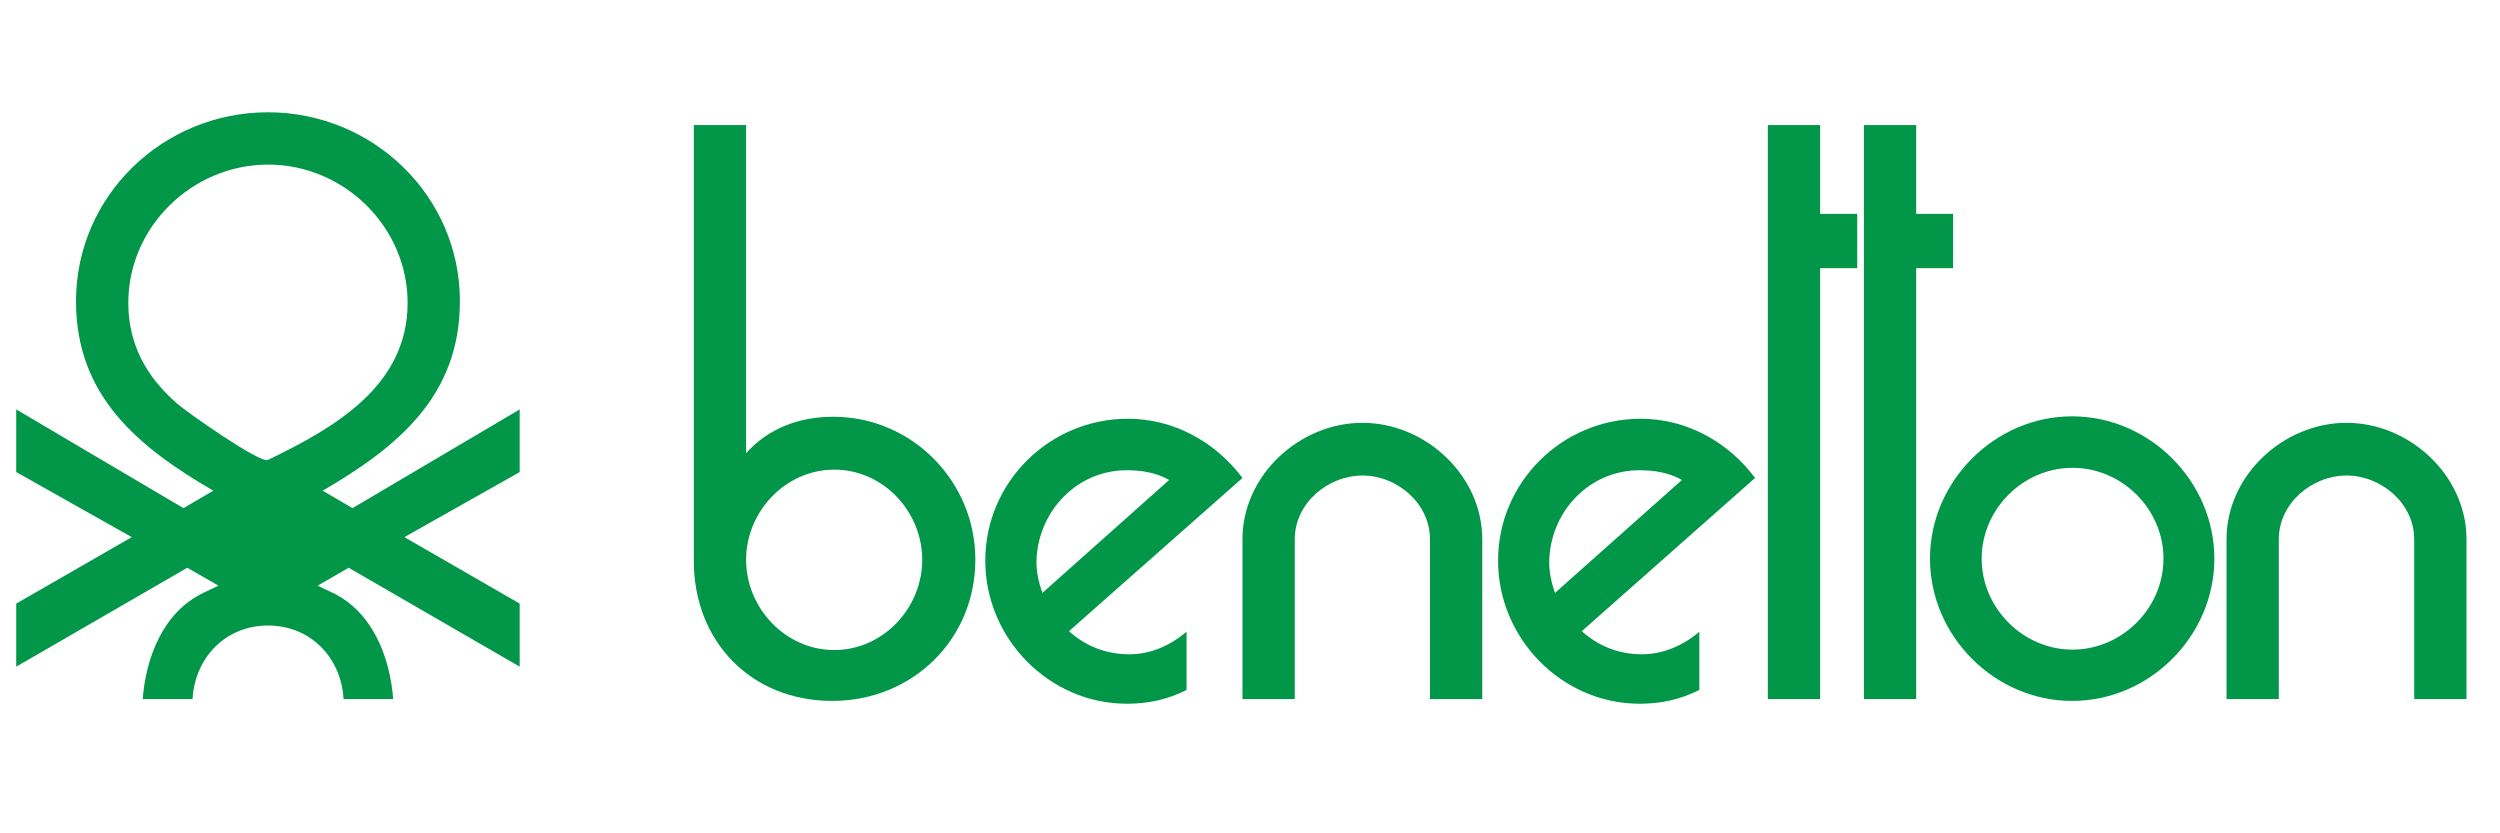 <?xml version="1.0" encoding="utf-8"?>
<!-- Generator: Adobe Illustrator 17.0.0, SVG Export Plug-In . SVG Version: 6.00 Build 0)  -->
<!DOCTYPE svg PUBLIC "-//W3C//DTD SVG 1.1//EN" "http://www.w3.org/Graphics/SVG/1.1/DTD/svg11.dtd">
<svg version="1.1" xmlns="http://www.w3.org/2000/svg" xmlns:xlink="http://www.w3.org/1999/xlink" x="0px" y="0px" width="180px"
	 height="60px" viewBox="0 0 180 60" enable-background="new 0 0 180 60" xml:space="preserve">
<g id="Layer_1" display="none">
	<polygon display="inline" fill-rule="evenodd" clip-rule="evenodd" fill="#E13A3E" points="2.067,15.324 36.39,15.324 36.39,39.2 
		2.067,39.2 2.067,15.324 	"/>
	<path display="inline" fill-rule="evenodd" clip-rule="evenodd" fill="#FFFFFF" d="M16.904,29.81
		c0.031,0.157-0.041,0.273-0.116,0.385c-0.14,0.121-0.273,0.244-0.482,0.191c-0.086-0.047-0.175-0.14-0.14-0.26
		c0.164-0.228,0.414-0.334,0.669-0.386L16.904,29.81L16.904,29.81z"/>
	<path display="inline" fill-rule="evenodd" clip-rule="evenodd" fill="#FFFFFF" d="M24.637,28.496
		c0.28,0.198,0.088,0.558,0.075,0.814c-0.256,0.419-0.947,0.553-0.814,1.176c-0.308,0.443-0.961,0.164-1.391,0.14
		c-0.14-0.048-0.349-0.075-0.359-0.262c0.045-0.314,0.441-0.332,0.574-0.622c0.243-0.372-0.109-1.016,0.314-1.29
		C23.584,28.432,24.107,28.477,24.637,28.496L24.637,28.496z"/>
	<path display="inline" fill-rule="evenodd" clip-rule="evenodd" fill="#FFFFFF" d="M17.144,28.329c0.041,0.278,0.146,0.603,0,0.859
		c-0.052,0.046-0.127,0.018-0.185,0.052c-0.157-0.33-0.321-0.661-0.553-0.958c-0.024-0.11,0.024-0.202,0.116-0.239
		C16.765,28.053,17.027,28.072,17.144,28.329L17.144,28.329z"/>
	<path display="inline" fill-rule="evenodd" clip-rule="evenodd" fill="#FFFFFF" d="M28.562,25.96
		c0.502,0.465,0.922,0.971,0.908,1.651c0.297,0.441-0.25,0.722-0.452,1.053c-0.228,0.228-0.646,0.147-0.933,0.093
		c-0.116-0.069-0.151-0.203-0.099-0.306c0.28-0.59,1.449-0.922,0.861-1.677c-0.127-0.302-0.592-0.424-0.499-0.791
		C28.417,25.978,28.493,25.895,28.562,25.96L28.562,25.96z"/>
	<path display="inline" fill-rule="evenodd" clip-rule="evenodd" fill="#FFFFFF" d="M21.454,23.424
		c1.21-0.401,2.85-0.618,3.974,0.116c0.801,0.417,1.535,1.006,2.25,1.651c0.479,0.379,0.349,1.005,0.407,1.559
		c-0.168,0.612-0.64,1.094-0.698,1.746c-0.444,0.39,0.11,1.053-0.308,1.46c-0.228,0.42,0.372,0.844-0.146,1.124
		c-0.441,0.25-1.141,0.463-1.6,0.1c-0.104-0.084-0.121-0.228-0.076-0.341c0.179-0.189,0.362-0.389,0.383-0.644
		c-0.052-0.646-0.424-1.158-0.452-1.821c-0.129-0.379-0.478-0.162-0.745-0.187c-0.693,0.03-1.565-0.226-2.082,0.31
		c-0.769,0.355-1.821,0.377-2.583-0.024c-0.138,0.013-0.233,0.168-0.308,0.263c-0.291,0.678-0.78,1.279-0.792,2.082
		c-0.086,0.233-0.332,0.278-0.551,0.284c-0.396-0.086-0.775-0.127-1.199-0.069c-0.106-0.037-0.175-0.104-0.216-0.215
		c0.175-0.495,0.601-0.896,0.676-1.439c0.11-0.417,0.11-0.964-0.099-1.337c-0.235-0.256-0.594-0.204-0.885-0.314
		c-0.209-0.065-0.407-0.158-0.623-0.216c-0.32,0.157-0.325,0.635-0.715,0.7c-0.239,0.128-0.256,0.476-0.553,0.452
		c-0.896-0.376-1.466,0.612-2.276,0.739c-0.971-0.086-1.755,0.267-2.489,0.769c-0.1,0.045-0.239,0.019-0.332-0.024
		c-0.18-0.14-0.279-0.314-0.267-0.53c0.004-0.314,0.187-0.588,0.12-0.906c-0.364-0.392-0.51-0.961-0.336-1.484
		c0.076-0.157,0.127-0.385,0.314-0.433c0.291-0.009,0.222,0.34,0.331,0.502c0.1,0.123,0.216,0.291,0.383,0.291
		c0.541-0.12,0.868-0.702,0.961-1.197c-0.041-0.513,0.657-0.659,0.667-1.152c0.024-0.409,0.194-0.825,0.526-1.053
		c0.271,0.041,0.465,0.489,0.767,0.216c0.187-0.147,0.355,0.093,0.553-0.024c1.186-0.964,2.513-1.617,4.043-1.767
		C18.931,22.58,19.936,23.912,21.454,23.424L21.454,23.424z"/>
	<path display="inline" fill-rule="evenodd" clip-rule="evenodd" fill="#FFFFFF" d="M32.967,27.512c0.064-0.035,0.174-0.035,0.239,0
		c0.301,0.116,0.133,0.495,0.144,0.722c-0.26,2.823-2.216,5.561-4.858,6.795c-1.135,0.558-2.403,0.797-3.757,0.816l-4.933-0.026
		l-0.146-0.168c0.006-0.906-0.015-1.74,0.03-2.629c0.086-0.109,0.186-0.187,0.332-0.168l5.004,0.022c2-0.082,3.901-1.256,4.81-3.114
		c0.338-0.633,0.469-1.348,0.575-2.08c0.052-0.112,0.17-0.14,0.262-0.194L32.967,27.512L32.967,27.512z"/>
	<path display="inline" fill-rule="evenodd" clip-rule="evenodd" fill="#FFFFFF" d="M7.691,27.512
		c0.093-0.028,0.168-0.017,0.237,0.052c0.256,0.204,0.112,0.57,0.216,0.839c0.303,1.888,2.036,3.74,3.882,4.233
		c0.401,0.106,0.814,0.181,1.243,0.217l5.505,0.022c0.093-0.035,0.22-0.035,0.315,0l0.168,0.192l-0.031,1.869
		c-0.017,0.284,0.177,0.743-0.161,0.908l-6.225-0.026c-3.048-0.233-6.033-2.424-7.157-5.309c-0.332-0.903-0.582-1.863-0.575-2.875
		c0.058-0.071,0.133-0.123,0.215-0.146L7.691,27.512L7.691,27.512z"/>
	<path display="inline" fill-rule="evenodd" clip-rule="evenodd" fill="#FFFFFF" d="M25.573,18.706
		c3.124,0.203,6.218,2.547,7.271,5.531c0.28,0.868,0.553,1.757,0.506,2.728l-0.191,0.14l-2.321-0.021
		c-0.069,0.034-0.175,0.034-0.239,0c-0.342-0.183-0.175-0.611-0.291-0.909c-0.325-1.89-2.018-3.794-3.897-4.287
		c-0.407-0.106-0.831-0.176-1.268-0.215l-4.188-0.026l-1.083,0.026c-0.093-0.061-0.151-0.119-0.215-0.215v-2.584l0.192-0.192
		L25.573,18.706L25.573,18.706z"/>
	<path display="inline" fill-rule="evenodd" clip-rule="evenodd" fill="#FFFFFF" d="M19.088,18.706
		c0.288,0.121,0.116,0.476,0.168,0.722c-0.048,0.678-0.024,1.419-0.031,2.082c-0.151,0.273-0.488,0.122-0.738,0.164l-4.957-0.026
		c-2.065,0.041-4.013,1.257-4.926,3.161c-0.325,0.663-0.482,1.384-0.577,2.134c-0.075,0.089-0.168,0.164-0.284,0.164l-2.157-0.021
		c-0.093,0.034-0.239,0.034-0.334,0c-0.301-0.129-0.134-0.525-0.144-0.765c0.228-3.094,2.706-6.207,5.671-7.161
		c0.78-0.233,1.572-0.424,2.42-0.476L19.088,18.706L19.088,18.706z"/>
	<path display="inline" fill-rule="evenodd" clip-rule="evenodd" d="M92.019,27.076c0.005-4.026,1.576-6.821,5.943-6.819
		c4.368,0.008,5.945,2.808,5.936,6.838l-0.008,5.396c-0.004,4.03-1.583,6.83-5.95,6.825c-4.373-0.008-5.936-2.81-5.929-6.842
		L92.019,27.076L92.019,27.076z M100.072,26.408c0.004-2.118-0.745-3.008-2.114-3.01c-1.363-0.002-2.115,0.887-2.119,3.006
		l-0.006,6.759c-0.004,2.116,0.745,3.006,2.112,3.006c1.363,0.002,2.112-0.883,2.117-3L100.072,26.408L100.072,26.408z"/>
	<polygon display="inline" fill-rule="evenodd" clip-rule="evenodd" points="102.919,18.588 93.3,18.579 93.3,15.457 102.92,15.473 
		102.919,18.588 	"/>
	<polygon display="inline" fill-rule="evenodd" clip-rule="evenodd" points="50.198,19.55 48.105,19.587 50.015,20.864 
		50.583,21.617 49.102,22.875 48.445,22.033 47.452,20.091 46.337,22.061 45.819,22.836 44.233,21.611 44.841,20.771 46.761,19.77 
		44.624,19.432 43.536,19.038 44.404,17.225 45.573,17.679 47.088,18.837 46.329,16.335 46.331,15.373 48.467,15.376 48.465,16.312 
		47.732,18.874 49.653,17.572 50.558,17.249 51.246,19.204 50.198,19.55 	"/>
	<polygon display="inline" fill-rule="evenodd" clip-rule="evenodd" points="91.36,38.963 87.091,26.085 90.941,20.588 
		86.843,20.584 82.636,27.065 82.565,27.065 82.584,15.418 78.762,15.414 78.728,38.943 82.55,38.952 82.559,32.527 84.571,29.674 
		87.556,38.963 91.36,38.963 	"/>
	<path display="inline" fill-rule="evenodd" clip-rule="evenodd" d="M62.713,30.455l-8.065-0.008l-0.002,2.663
		c-0.003,2.121,0.749,3.012,2.11,3.014c1.374,0,2.123-0.887,2.123-3.003V32.71l3.834,0.004c-0.073,3.897-1.681,6.563-5.96,6.559
		c-4.377-0.009-5.945-2.814-5.938-6.847l0.006-5.404c0.007-4.036,1.582-6.836,5.96-6.832c4.38,0.006,5.947,2.812,5.939,6.847
		L62.713,30.455L62.713,30.455z M58.888,27.308l0.002-0.958c0-2.121-0.745-3.01-2.112-3.014c-1.364,0-2.121,0.887-2.123,3.01
		l-0.003,0.956L58.888,27.308L58.888,27.308z"/>
	<path display="inline" fill-rule="evenodd" clip-rule="evenodd" d="M72.747,27.338l3.818,0.004v-0.489
		c-0.059-3.927-1.632-6.629-5.93-6.631c-4.37-0.008-5.943,2.788-5.949,6.817l-0.011,5.398c-0.004,4.028,1.561,6.834,5.93,6.838
		c4.284,0.004,5.878-2.678,5.944-6.573l-3.813-0.004v0.434c0,2.117-0.756,3.002-2.123,2.997c-1.367,0-2.117-0.887-2.117-3.003
		l0.011-6.763c0.005-2.117,0.758-3.003,2.12-3.003c1.374,0.002,2.121,0.894,2.121,3.01v0.48L72.747,27.338L72.747,27.338z"/>
	<polygon display="inline" fill-rule="evenodd" clip-rule="evenodd" points="176.606,42.489 173.403,42.488 173.462,39.291 
		176.606,39.292 176.606,42.489 	"/>
	<path display="inline" fill-rule="evenodd" clip-rule="evenodd" d="M124.219,20.411l-0.056,18.683l-3.791-0.015l0.004-1.869
		c-1.688,1.38-2.543,2.209-4.87,2.205c-2.112-0.009-3.363-1.505-3.35-3.936l0.043-15.106l4.009,0.013l-0.048,14.482
		c-0.005,0.939,0.571,1.356,1.426,1.356c0.861,0.004,1.649-0.512,2.583-1.171l0.043-14.651L124.219,20.411L124.219,20.411z"/>
	<path display="inline" fill-rule="evenodd" clip-rule="evenodd" d="M127.194,39.104l0.05-18.684l3.796,0.013l-0.004,1.873
		c1.686-1.385,2.547-2.214,4.87-2.209c2.114,0.007,3.363,1.507,3.352,3.936l-0.045,15.106l-4.007-0.013l0.045-14.482
		c0-0.939-0.571-1.354-1.425-1.359c-0.864-0.003-1.649,0.514-2.584,1.173l-0.043,14.652L127.194,39.104L127.194,39.104z"/>
	<polygon display="inline" fill-rule="evenodd" clip-rule="evenodd" points="142.276,39.145 142.35,15.222 146.355,15.235 
		146.286,39.161 142.276,39.145 	"/>
	<path display="inline" fill-rule="evenodd" clip-rule="evenodd" d="M148.536,23.68l0.013-3.197l2.217,0.008l0.018-5.036
		l4.008,0.013l-0.019,5.036l2.687,0.008l-0.013,3.193l-2.683-0.008l-0.032,10.766c-0.005,0.973,0.426,1.528,1.354,1.528l1.322,0.004
		l-0.013,3.34c-0.532,0.135-0.999,0.202-2,0.198c-3.003-0.008-4.683-1.365-4.675-4.215l0.032-11.631L148.536,23.68L148.536,23.68z"
		/>
	<path display="inline" fill-rule="evenodd" clip-rule="evenodd" d="M167.321,35.406c-0.788,0.551-1.507,0.964-2.29,0.964
		c-1.074-0.002-1.925-0.562-1.923-3.027l0.017-6.948c0.006-2.463,0.872-3.014,1.944-3.014c0.789,0.002,1.501,0.422,2.287,0.979
		L167.321,35.406L167.321,35.406z M171.317,39.236l0.073-23.924l-4.007-0.013l-0.019,6.841c-1.572-1.255-2.392-1.953-4.149-1.959
		c-2.504-0.007-4.083,1.793-4.091,5.198l-0.024,8.959c-0.015,3.404,1.555,5.21,4.057,5.223c2.007,0.003,2.973-0.654,4.297-2.28
		h0.077l-0.006,1.945L171.317,39.236L171.317,39.236z"/>
</g>
<g id="Layer_5" display="none">
	<path display="inline" fill-rule="evenodd" clip-rule="evenodd" d="M15.954,54.732c-23.506-6.812,9.082-33.122,15.76-38.865
		c7.479-4.808,17.496-14.024,27.112-7.079c0,7.079-5.476,2.938-9.082,2.938c-8.815,4.407-36.194,24.842-34.858,35.526
		c3.339,5.075,28.715-2.27,34.725-3.473c7.212-0.801,7.212-0.801,13.222-0.801c2.003,3.339,2.003,3.339,2.805,6.01
		c-0.267,0.134-0.534,0.401-0.668,0.668C48.007,50.458,31.981,53.664,15.954,54.732L15.954,54.732z M151.882,52.122
		c-3.423-3.821-5.337-7.026-7.341-10.365c-2.31,1.185-3.352,2.741-4.828,3.999c-0.467,1.587-0.421,4.057-0.753,5.882
		c-1.603,0.134-3.076-0.163-4.679-0.029c-0.133-4.14,0.081-8.754,0.081-12.894c-4.942,8.014-7.288,12.546-17.172,9.073
		c-1.469-3.74-2.003-5.877-2.137-8.548c-0.401,0-0.801,0-1.202,0.134c-4.274,6.411-10.685,16.027-18.297,7.479
		c-6.945,4.942-10.685,6.01-15.493-0.267c-8.681,5.743-11.753,4.407-14.157-4.407c0.401-9.349,1.603-23.506,6.811-30.318
		c0.668,0,1.336,0,2.137,0c1.069,1.202,2.137,2.404,3.205,3.606c-0.668,5.476-8.681,25.242-4.674,29.249
		c8.681,0,11.473-15.505,26.031-11.365c0.983,2.622-1.346,11.543,3.934,11.403c3.546-0.094,7.106-10.913,8.099-13.795
		c3.032-0.684,5.61,2.538,8.815,4.808c0.134,2.404,0.134,4.14,1.736,7.346c7.479,0,10.952-12.821,13.489-18.297
		c0.668-3.072,1.469-6.144,2.271-9.082c1.87-0.267,3.339-1.603,4.808,2.003c-0.534,5.877-2.639,13.962-2.261,21.265
		c3.205-2.671,13.613-13.385,18.555-12.45c0.134,2.805,0.134,2.805-0.267,5.209c-4.883,1.809-7.794,4.381-9.478,6.169
		c-0.171,3.501,6.66,7.714,6.658,11.039c-0.001,1.056-0.875,1.973-2.122,3.226C153.263,52.584,152.288,52.576,151.882,52.122
		L151.882,52.122z M158.459,51.26c-1.202-1.603-1.202-1.87-0.935-2.938c2.671-0.935,6.544-1.603,8.681-4.407
		c-1.336-4.274-7.613-1.202-7.613-8.147c2.805-4.808,7.613-6.811,13.356-5.209c0.133,0.801,0.267,1.603,0.401,2.538
		c-3.339,0.935-5.209-0.134-7.479,1.603c0,2.671,3.873,2.404,7.079,4.675C174.887,48.322,164.87,50.191,158.459,51.26L158.459,51.26
		z M89.358,45.918c-1.838,0.061-2.963-1.479-2.938-2.671c0.082-3.749,5.99-6.64,7.492-5.89c0.134,2.003-0.014,3.766,0.12,5.903
		C93.366,43.776,91.361,45.851,89.358,45.918L89.358,45.918z"/>
</g>
<g id="Layer_6">
	<path fill-rule="evenodd" clip-rule="evenodd" fill="#019648" d="M102.957,50.334V38.82c0-2.583-2.364-4.582-4.86-4.582
		c-2.495,0-4.874,1.999-4.874,4.582v11.514h-3.765V38.82c0-4.597,4.101-8.377,8.639-8.377c4.524,0,8.625,3.78,8.625,8.377v11.514
		H102.957L102.957,50.334z"/>
	<polygon fill-rule="evenodd" clip-rule="evenodd" fill="#019648" points="127.284,50.334 127.284,9.005 131.049,9.005 
		131.049,15.397 133.72,15.397 133.72,19.308 131.049,19.308 131.049,50.334 127.284,50.334 	"/>
	<polygon fill-rule="evenodd" clip-rule="evenodd" fill="#019648" points="134.202,50.334 134.202,9.005 137.967,9.005 
		137.967,15.397 140.623,15.397 140.623,19.308 137.967,19.308 137.967,50.334 134.202,50.334 	"/>
	<path fill-rule="evenodd" clip-rule="evenodd" fill="#019648" d="M173.823,50.334V38.82c0-2.583-2.379-4.582-4.874-4.582
		c-2.496,0-4.874,1.999-4.874,4.582v11.514h-3.765V38.82c0-4.597,4.101-8.377,8.639-8.377c4.524,0,8.639,3.78,8.639,8.377v11.514
		H173.823L173.823,50.334z"/>
	<polygon fill-rule="evenodd" clip-rule="evenodd" fill="#019648" points="21.555,38.82 19.293,37.506 17.031,38.82 19.293,40.104 
		21.555,38.82 	"/>
	<path fill-rule="evenodd" clip-rule="evenodd" fill="#019648" d="M85.431,45.489v4.188c-1.357,0.686-2.758,0.992-4.29,0.992
		c-5.619,0-10.201-4.699-10.201-10.303c0-5.648,4.612-10.216,10.274-10.216c3.298,0,6.29,1.664,8.245,4.261L76.966,45.445
		c1.211,1.095,2.7,1.664,4.349,1.664C82.847,47.109,84.278,46.467,85.431,45.489L85.431,45.489z M75.055,42.687l9.121-8.128
		c-0.919-0.54-2.014-0.701-3.065-0.701c-3.517,0-6.29,2.86-6.479,6.348C74.588,41.082,74.763,41.87,75.055,42.687L75.055,42.687z"/>
	<path fill-rule="evenodd" clip-rule="evenodd" fill="#019648" d="M122.352,45.489v4.188c-1.372,0.686-2.758,0.992-4.29,0.992
		c-5.618,0-10.201-4.699-10.201-10.303c0-5.648,4.612-10.216,10.274-10.216c3.298,0,6.29,1.664,8.231,4.261l-12.477,11.033
		c1.211,1.095,2.685,1.664,4.334,1.664C119.754,47.109,121.199,46.467,122.352,45.489L122.352,45.489z M111.961,42.687l9.135-8.128
		c-0.919-0.54-2.014-0.701-3.064-0.701c-3.532,0-6.305,2.86-6.48,6.348C111.509,41.082,111.669,41.87,111.961,42.687L111.961,42.687
		z"/>
	<path fill-rule="evenodd" clip-rule="evenodd" fill="#019648" d="M49.954,9.005h3.765v23.627c1.591-1.795,3.853-2.627,6.261-2.627
		c5.692,0,10.245,4.655,10.245,10.288c0,5.764-4.539,10.172-10.303,10.172c-5.837,0-9.967-4.276-9.967-10.07V9.005L49.954,9.005z
		 M60.067,33.814c-3.517,0-6.348,3.021-6.348,6.494c0,3.473,2.831,6.494,6.348,6.494c3.517,0,6.333-3.021,6.333-6.494
		C66.401,36.835,63.599,33.814,60.067,33.814L60.067,33.814z"/>
	<path fill-rule="evenodd" clip-rule="evenodd" fill="#019648" d="M149.189,29.976c5.575,0,10.245,4.67,10.245,10.245
		c0,5.575-4.655,10.245-10.245,10.245c-5.575,0-10.23-4.67-10.23-10.245C138.959,34.646,143.629,29.976,149.189,29.976
		L149.189,29.976z M149.218,33.683c-3.561,0-6.538,2.977-6.538,6.538c0,3.561,2.977,6.552,6.538,6.552
		c3.561,0,6.553-2.977,6.553-6.552C155.771,36.66,152.794,33.683,149.218,33.683L149.218,33.683z"/>
</g>
<g id="Layer_7">
	<path fill-rule="evenodd" clip-rule="evenodd" fill="#019648" d="M24.736,50.334c-0.16-2.962-2.364-5.297-5.443-5.297
		c-3.065,0-5.268,2.335-5.429,5.297h-3.59c0.234-3.006,1.474-6.275,4.393-7.661l0.861-0.409l0.19-0.102l-2.233-1.284L1.168,47.999
		v-4.539l8.318-4.787l-8.318-4.684v-4.51l12.04,7.107l2.145-1.255c-5.371-3.138-9.88-6.786-9.88-13.645
		c0-7.603,6.275-13.601,13.82-13.601c7.545,0,13.82,5.998,13.82,13.601c0,6.859-4.509,10.507-9.88,13.645l2.145,1.255l12.039-7.107
		v4.51l-8.303,4.684l8.303,4.787v4.539l-12.317-7.122l-2.218,1.284l0.175,0.102l0.875,0.409c2.904,1.386,4.145,4.655,4.378,7.661
		H24.736L24.736,50.334z M19.293,33.114c4.772-2.306,10.055-5.312,10.055-11.31c0-5.473-4.582-9.953-10.04-9.953
		c-5.472,0-10.07,4.48-10.07,9.953c0,3.006,1.314,5.356,3.546,7.282C13.412,29.64,18.724,33.391,19.293,33.114L19.293,33.114z"/>
</g>
<g id="Layer_4" display="none">
	<g display="inline">
		<path d="M89.11,12.76c11.709,0,21.277,9.137,21.277,20.329s-9.568,20.329-21.277,20.329c-11.723,0-21.277-9.137-21.277-20.329
			S77.387,12.76,89.11,12.76z"/>
		<path fill="#FFF200" d="M89.11,13.449c11.335,0,20.573,8.821,20.573,19.639s-9.238,19.639-20.573,19.639
			s-20.587-8.821-20.587-19.639S77.775,13.449,89.11,13.449z"/>
		<path d="M115.315,36.048c-1.092,12.901-12.6,23.102-26.55,23.102c-12.556,0-23.13-8.261-25.917-19.294l3.074-0.23
			c3.606,9.295,12.499,15.89,22.843,15.89c11.565,0,21.306-8.246,23.892-19.266L115.315,36.048z"/>
		<path d="M61.383,18.779v-1.968h1.552v1.968H61.383L61.383,18.779z M61.383,13.708v-2.83c0.259,0.172,0.488,0.445,0.488,0.876
			v1.954H61.383z M45.996,15.03h0.115c2.27,0.057,1.753-1.681,1.753-5.043c0-3.319,0.46-4.985-1.868-5V1.338h2.184
			c2.974,0,5.028,2.026,5.028,3.046l-0.057,11.407c0,1.681-1.796,2.988-4.64,2.988h-2.514V15.03L45.996,15.03z M61.383,10.878v2.83
			l-1.25,0.014c-0.014-1.293-0.33-1.394-0.761-1.394c-0.431,0.014-0.761,0.316-0.761,1.379v3.189h0.718v1.882h-4.195v-1.882h0.503
			v-4.195h-0.503v-1.896h3.347v0.977c0.158-0.388,1.006-1.149,2.098-1.192C60.664,10.59,61.052,10.662,61.383,10.878L61.383,10.878z
			 M61.383,16.811h-0.488v1.968h0.488V16.811z M44.071,14.987l1.925,0.043v3.75h-8.534v-3.491h0.56
			c0.517,0.029,0.718-0.302,0.718-0.661V5.49c0.014-0.46-0.287-0.589-0.79-0.632l-0.488-0.029V1.338h8.534v3.649
			c-0.014,0-0.029,0-0.029,0h-1.896V14.987z"/>
		<path d="M109.382,36.537c-1.681,8.893-9.87,15.688-19.654,15.688c-7.226,0-13.576-3.692-17.082-9.195
			c3.175,2.485,8.864,9.295,20.961,7.255c-4.669-1.192-10.401-1.781-16.148-7.528C90.992,42.915,100.791,39.783,109.382,36.537z"/>
		<g>
			<path fill="#FFF200" d="M99.426,11.409h0.072c-0.029,0.158-0.043,0.302-0.072,0.46V11.409L99.426,11.409z M99.426,12.674
				l0.761,0.776c-0.201,1.523-0.402,3.031-0.603,4.554l2.256,0.129c0.603-0.503,1.207-1.02,1.81-1.523l2.083,1.58
				c0.632-0.575,1.25-1.164,1.882-1.753c-0.273-0.431-0.56-0.848-0.848-1.279c0.072-0.388,0.158-0.79,0.244-1.178l0.316,0.359
				l1.667,0.144c0.129-0.761,0.273-1.537,0.402-2.299c-0.776-0.374-1.537-0.733-2.313-1.106c-1.063-0.029-2.126-0.072-3.189-0.101
				c0.101,0.56,0.201,1.106,0.316,1.667l0.014,0.144l-0.503,2.572c-0.273-0.043-0.546-0.101-0.819-0.144
				c0.115-0.56,0.215-1.135,0.33-1.695l0.23-1.537l-3.319-1.149c-0.244,0.532-0.488,1.049-0.718,1.58V12.674L99.426,12.674z
				 M101.566,7.717l0.905-0.215l0.144-0.014l0.172,0.014l0.172,0.043l0.158,0.072l0.144,0.101l0.115,0.129l0.086,0.158
				c0.072,0.187,0.115,0.374,0.158,0.575l0.115,0.575v0.172l-0.057,0.172l-0.072,0.158l-0.101,0.129l-0.129,0.115l-0.158,0.101
				c-0.388,0.129-0.805,0.201-1.192,0.302l-0.144,0.014h-0.187l-0.172-0.057l-0.144-0.072l-0.144-0.101l-0.115-0.129L101.02,9.8
				c-0.101-0.316-0.172-0.661-0.244-1.006l-0.029-0.129l0.014-0.187l0.043-0.172l0.086-0.158l0.101-0.129l0.129-0.115l0.144-0.101
				L101.566,7.717z M78.68,12.717c0.402,0.144,0.805,0.287,1.207,0.417l-0.215,1.537c-0.115,0.575-0.23,1.149-0.345,1.71
				l1.092,0.172l0.517-2.615l-0.029-0.129l-0.302-1.681l3.189,0.101c0.761,0.374,1.523,0.747,2.299,1.106l-0.101-2.011l-0.905-1.911
				c1.121-1.006,2.256-2.011,3.376-3.017l0.201,3.778c1.063-0.661,2.141-1.336,3.189-1.997c0.086,1.192,0.158,2.37,0.244,3.563
				l2.212-4.166l3.003,0.115v1.796l-1.25,0.805c-0.287,0.215-0.56,0.417-0.848,0.618l-1.609,4.224
				c0.776-0.546,1.552-1.092,2.327-1.638l-0.46-0.172l0.172-1.911h3.778v0.46c-0.244,1.293-0.474,2.586-0.718,3.865l0.532,0.977
				c-0.474,1.049-0.963,2.083-1.451,3.132l-1.408-1.408l-1.523,0.603c-0.575-0.474-1.149-0.963-1.724-1.437l-0.23-1.006
				l-2.514,2.442L89.8,16.61l-0.101,0.072v0.963l-1.58,0.79c-0.632-0.819-1.279-1.638-1.911-2.457l-0.115-2.586l-0.402,2.256
				l-1.667-0.144l-0.316-0.374c-0.086,0.402-0.158,0.805-0.244,1.192l0.862,1.279l-1.882,1.753l-2.227-1.695l-1.537,1.293V12.717
				L78.68,12.717z M99.426,12.415c-0.029,0.057-0.057,0.115-0.086,0.187l0.086,0.072V12.415L99.426,12.415z M78.68,11.409
				l0.977-0.244l0.144-0.101l0.129-0.115l0.115-0.144l0.072-0.158l0.043-0.158l0.014-0.172l-0.129-0.589
				c-0.043-0.187-0.086-0.388-0.158-0.575L79.801,9.01l-0.115-0.129L79.557,8.78l-0.158-0.086l-0.172-0.043l-0.172-0.014
				L78.91,8.665l-0.23,0.057V11.409z M76.066,18.837c0.172-1.408,0.359-2.816,0.546-4.224l-0.848-0.862l0.805-1.753
				c0.704,0.244,1.408,0.474,2.112,0.718v6.235l-0.417,0.345l-1.767-0.101l0.23,0.187c-1.207,0.819-2.414,1.638-3.606,2.457
				c-0.345-0.948-0.69-1.911-1.034-2.859c-0.172,0-0.345-0.014-0.517-0.014l-1.034,3.204l-3.017-2.557l0.675-1.695l1.034,0.215
				l1.207-2.931l1.02-2.615l0.833-1.609l0.79-1.178l1.896-0.158v8.275L76.066,18.837L76.066,18.837z M78.68,8.723l-0.675,0.158
				l-0.302,0.086l-0.158,0.086l-0.129,0.115l-0.101,0.144L77.244,9.47l-0.057,0.172v0.172l0.014,0.144
				c0.072,0.33,0.144,0.69,0.259,1.006l0.086,0.158l0.115,0.129l0.144,0.101l0.158,0.072l0.172,0.043l0.172,0.014l0.144-0.014
				l0.23-0.057V8.723z"/>
			<path d="M95.058,18.219v-1.322c0.23,0.014,0.445,0.029,0.675,0.043c0.23-0.388,0.46-0.761,0.69-1.149
				c-0.115-0.101-0.23-0.187-0.345-0.273c-0.345,0.23-0.675,0.474-1.02,0.718v-1.279c0.546-0.388,1.092-0.761,1.638-1.149
				c0.014-0.244,0.043-0.503,0.057-0.747c-0.172-0.072-0.359-0.144-0.546-0.201c0.029-0.259,0.057-0.503,0.072-0.747
				c0.805,0,1.595,0,2.385,0c-0.23,1.236-0.445,2.485-0.675,3.735c0.158,0.302,0.316,0.603,0.474,0.891
				c-0.302,0.632-0.589,1.279-0.891,1.911c-0.33-0.345-0.675-0.675-1.02-1.02C96.05,17.817,95.561,18.018,95.058,18.219
				L95.058,18.219z M95.058,10.174V8.306c0.517,0.014,1.049,0.029,1.566,0.057c0,0.244,0,0.488,0,0.747
				c-0.316,0.201-0.632,0.402-0.948,0.603C95.461,9.872,95.259,10.016,95.058,10.174L95.058,10.174z M100.503,11.697
				c0.733,0.244,1.465,0.503,2.184,0.747c-0.043,0.316-0.086,0.646-0.129,0.963c-0.158,0.79-0.316,1.58-0.474,2.385
				c0.402,0.057,0.805,0.129,1.221,0.201c-0.575,0.474-1.135,0.948-1.71,1.437c-0.402-0.029-0.819-0.057-1.221-0.072
				c0.187-1.394,0.359-2.773,0.546-4.166c-0.259-0.244-0.503-0.488-0.747-0.747C100.288,12.199,100.388,11.941,100.503,11.697
				L100.503,11.697z M101.609,8.421c0.33-0.072,0.661-0.158,0.991-0.23c0.115-0.029,0.215,0.043,0.244,0.144
				c0.072,0.273,0.129,0.532,0.187,0.805c0.029,0.101-0.029,0.215-0.144,0.244c-0.33,0.072-0.661,0.158-0.991,0.23
				c-0.115,0.029-0.23-0.043-0.244-0.144c-0.072-0.273-0.129-0.532-0.201-0.79C101.423,8.565,101.495,8.45,101.609,8.421
				L101.609,8.421z M104.741,11.697c0.718,0.029,1.451,0.043,2.169,0.072c0.575,0.273,1.135,0.546,1.71,0.819
				c-0.072,0.388-0.144,0.761-0.201,1.149c-0.259-0.014-0.503-0.043-0.747-0.057c-0.187-0.215-0.374-0.417-0.546-0.618
				c-0.23,0.072-0.46,0.129-0.69,0.201c-0.129,0.69-0.273,1.365-0.402,2.054c0.23,0.33,0.445,0.675,0.675,1.02
				c-0.345,0.316-0.675,0.632-1.02,0.948c-0.474-0.359-0.948-0.733-1.437-1.092c0.23-1.135,0.46-2.27,0.69-3.405
				C104.871,12.429,104.799,12.056,104.741,11.697z M72.273,12.487c0.345-0.704,0.733-1.379,1.192-2.011
				c0.273-0.029,0.546-0.057,0.819-0.072c0,2.615,0,5.229,0,7.844c0.431,0.359,0.862,0.718,1.293,1.077
				c-0.704,0.488-1.408,0.963-2.112,1.437c-0.302-0.819-0.589-1.638-0.891-2.457c-0.101,0-0.201,0-0.302-0.014v-1.724
				c0.187,0.043,0.388,0.072,0.575,0.101c-0.115-0.589-0.23-1.178-0.345-1.767c-0.072,0.158-0.158,0.302-0.23,0.46V12.487
				L72.273,12.487z M95.058,8.306v1.868c-0.144,0.101-0.273,0.201-0.417,0.302c-0.704,1.839-1.408,3.678-2.112,5.517
				c-0.589,0.56-1.164,1.135-1.753,1.71c-0.187-0.761-0.359-1.508-0.546-2.256c-0.402,0.302-0.819,0.589-1.221,0.891
				c0,0.287,0,0.589,0,0.876c-0.23,0.115-0.46,0.23-0.69,0.345c-0.474-0.618-0.948-1.221-1.437-1.839
				c-0.057-1.523-0.129-3.046-0.201-4.569c-0.244-0.517-0.503-1.049-0.747-1.566c0.632-0.575,1.279-1.135,1.911-1.71
				c0.086,1.71,0.187,3.419,0.273,5.115c0.158,0,0.316,0,0.474,0c0.273-0.359,0.546-0.718,0.819-1.092
				c-0.115-0.388-0.23-0.761-0.345-1.149c0.733-0.46,1.465-0.919,2.184-1.365c0.086,1.336,0.172,2.672,0.259,4.023
				c0.115,0.086,0.23,0.172,0.345,0.273c0.948-1.796,1.911-3.592,2.859-5.387C94.828,8.292,94.943,8.292,95.058,8.306L95.058,8.306z
				 M95.058,14.958c-0.532,0.374-1.049,0.733-1.566,1.106c0.086,0.388,0.172,0.761,0.273,1.149c0.402,0.345,0.819,0.69,1.221,1.034
				c0.029-0.014,0.043-0.029,0.072-0.029v-1.322c-0.086,0-0.187-0.014-0.273-0.014c0.043-0.187,0.086-0.374,0.129-0.546
				c0.057-0.043,0.101-0.072,0.144-0.101V14.958L95.058,14.958z M76.942,12.86c0.718,0.244,1.451,0.488,2.184,0.747
				c-0.057,0.316-0.101,0.632-0.144,0.948c-0.158,0.805-0.316,1.595-0.474,2.385c0.402,0.072,0.819,0.144,1.221,0.215
				c-0.56,0.474-1.135,0.948-1.695,1.422c-0.417-0.014-0.819-0.043-1.236-0.072c0.187-1.379,0.374-2.758,0.546-4.152
				c-0.244-0.244-0.503-0.503-0.747-0.747C76.712,13.349,76.827,13.105,76.942,12.86L76.942,12.86z M78.034,9.585
				c0.33-0.086,0.661-0.158,0.991-0.244c0.115-0.014,0.23,0.043,0.259,0.158c0.057,0.259,0.115,0.532,0.187,0.79
				c0.029,0.115-0.043,0.23-0.158,0.244c-0.33,0.086-0.661,0.158-0.991,0.244c-0.101,0.029-0.215-0.043-0.244-0.144
				c-0.057-0.273-0.129-0.532-0.187-0.805C77.861,9.728,77.933,9.613,78.034,9.585L78.034,9.585z M81.439,12.86
				c0.733,0.014,1.451,0.043,2.184,0.057c0.56,0.273,1.135,0.546,1.695,0.819c-0.057,0.388-0.129,0.776-0.201,1.164
				c-0.244-0.029-0.503-0.043-0.747-0.072c-0.187-0.201-0.359-0.402-0.546-0.603c-0.23,0.057-0.46,0.129-0.675,0.201
				c-0.144,0.675-0.273,1.365-0.417,2.04c0.23,0.345,0.46,0.69,0.69,1.02c-0.345,0.316-0.69,0.646-1.034,0.963
				c-0.474-0.374-0.948-0.733-1.422-1.092c0.23-1.135,0.445-2.27,0.675-3.405C81.568,13.579,81.51,13.22,81.439,12.86z
				 M68.351,19.397c0.086-0.23,0.187-0.445,0.273-0.675c0.345,0.057,0.675,0.129,1.02,0.201c0.474-1.164,0.963-2.313,1.437-3.477
				c0.359-1.006,0.733-1.997,1.192-2.96v2.873c-0.201,0.374-0.388,0.733-0.589,1.106c0.201,0.043,0.388,0.072,0.589,0.101v1.724
				c-0.402-0.014-0.805-0.029-1.192-0.043c-0.302,0.905-0.589,1.81-0.891,2.715C69.572,20.446,68.968,19.929,68.351,19.397z"/>
		</g>
		<g>
			<path d="M136.851,23.621l3.663-2.557c0.445-0.474,0.718-0.905,0.776-1.35l-4.439,3.118V23.621L136.851,23.621z M136.851,22.026
				v-0.805l4.094-2.873c0.129,0.215,0.215,0.417,0.273,0.603L136.851,22.026L136.851,22.026z M136.851,20.432v-0.805l3.362-2.356
				l0.374,0.532L136.851,20.432L136.851,20.432z M136.851,18.823l2.974-2.083l-1.365-1.911c-0.488-0.445-1.006-0.675-1.609-0.618
				V18.823z M133.245,26.15l3.606-2.529v-0.79l-3.606,2.514V26.15L133.245,26.15z M136.851,14.211v4.612l-0.733,0.517l-0.546-0.819
				c-0.302-0.359-0.862-0.33-1.379,0.043l-0.948,0.675v-2.945l2.126-1.451C135.931,14.455,136.406,14.254,136.851,14.211
				L136.851,14.211z M136.851,19.627v0.805l-3.606,2.514v-0.805l1.35-0.934c0.187,0.101,0.402,0.158,0.603,0.129l0.934-0.661
				c0.215-0.187,0.287-0.474,0.259-0.733L136.851,19.627L136.851,19.627z M136.851,21.222v0.805l-3.606,2.514v-0.79L136.851,21.222
				L136.851,21.222z M133.245,21.351l0.79-0.56c-0.101-0.086-0.172-0.172-0.244-0.244l-0.546,0.374V21.351L133.245,21.351z
				 M133.245,14.656c0.014,0.014,0.014,0.014,0.014,0.014l3.074-2.198l-2.126-3.06l-0.963,0.69V14.656z M132.469,25.891l0.374,0.546
				l0.402-0.287v-0.805L132.469,25.891L132.469,25.891z M133.245,10.102v4.554c-0.402-0.129-0.805-0.532-1.192-0.402l-1.106,0.761
				c-0.23,0.33-0.287,0.417-0.029,0.848l0.589,0.848c0.359,0.302,0.891,0.215,1.336-0.129l0.402-0.287v2.945l-2.126,1.494
				c-0.948,0.517-1.724,0.704-2.873-0.431l-2.126-3.003c-0.215-0.33-0.33-0.661-0.345-0.977v-0.158
				c0.029-0.445,0.244-0.876,0.675-1.293L133.245,10.102L133.245,10.102z M133.245,20.92l-2.845,1.997l0.201,0.287l2.643-1.853
				V20.92L133.245,20.92z M133.245,22.141v0.805l-1.896,1.336l-0.374-0.546L133.245,22.141L133.245,22.141z M133.245,23.75v0.79
				l-1.149,0.819l-0.374-0.546L133.245,23.75z"/>
			<path d="M66.957,38.203c-0.273,0.259-0.575,0.474-0.905,0.661c-0.101,0.057-0.215,0.115-0.33,0.158v-0.819H66.957L66.957,38.203z
				 M65.722,37.557v-0.661h6.68v0.661H65.722L65.722,37.557z M65.722,36.235v-0.647h6.68v0.647H65.722L65.722,36.235z
				 M65.722,34.928v-0.345c0.546-0.029,1.006-0.273,1.35-0.747c0.359-0.46,0.532-1.092,0.532-1.896c0-0.79-0.172-1.422-0.532-1.896
				c-0.345-0.46-0.805-0.704-1.35-0.733v-3.563c0.057,0.029,0.115,0.043,0.158,0.072c0.546,0.23,1.077,0.69,1.58,1.379v-1.25h0.215
				h3.75v7.614c-0.043,1.02,0.503,1.02,0.977,1.02v0.345H65.722L65.722,34.928z M72.402,38.203v0.661h-0.23H67.46v-0.661H72.402z
				 M65.722,39.022c-0.474,0.201-0.991,0.287-1.566,0.287l-0.215,0.029c-1.192-0.014-2.169-0.388-2.945-1.135h4.727V39.022
				L65.722,39.022z M65.722,25.747v3.563h-0.014c-0.603,0.043-1.063,0.302-1.365,0.776c-0.302,0.488-0.474,1.02-0.517,1.609
				c0,0.043,0,0.086,0,0.115c0,0.043,0,0.086,0,0.129c0,0.675,0.158,1.264,0.46,1.796c0.302,0.532,0.776,0.819,1.422,0.848h0.014
				v0.345h-6.494c-0.201-0.79-0.302-1.638-0.302-2.543c0-0.201,0-0.431,0.014-0.661s0.043-0.46,0.072-0.69
				c0.158-1.394,0.632-2.672,1.408-3.836c0.79-1.149,1.954-1.724,3.52-1.724h0.215C64.702,25.474,65.233,25.56,65.722,25.747
				L65.722,25.747z M65.722,35.588v0.647h-6.034c-0.086-0.201-0.172-0.431-0.259-0.647H65.722L65.722,35.588z M65.722,36.896v0.661
				h-5.287c-0.072-0.115-0.144-0.215-0.215-0.33c-0.072-0.101-0.144-0.215-0.201-0.33H65.722z"/>
			<path d="M108.951,36.494v-0.79l1.322-0.345c0,0,0,0-0.014,0.014C109.899,35.804,109.454,36.177,108.951,36.494L108.951,36.494z
				 M108.951,35.028v-0.675l2.169-0.589c-0.072,0.273-0.172,0.517-0.287,0.761L108.951,35.028L108.951,35.028z M108.951,33.678
				v-0.675l2.284-0.618c0.029,0.23,0.029,0.46,0,0.675L108.951,33.678L108.951,33.678z M108.951,32.313v-1.437l1.853-0.488
				l0.259,1.006c0.043,0.115,0.057,0.23,0.086,0.33L108.951,32.313L108.951,32.313z M108.951,29.468v-5.143
				c0.259,0.417,0.46,0.891,0.603,1.437l0.891,3.304L108.951,29.468z M108.951,24.325v5.143l-2.356,0.632V22.63
				c0.086,0.029,0.187,0.057,0.273,0.086C107.773,23.032,108.462,23.564,108.951,24.325L108.951,24.325z M108.951,30.876v1.437
				l-1.882,0.503c-0.014-0.158-0.057-0.33-0.101-0.517l-0.23-0.833L108.951,30.876L108.951,30.876z M108.951,33.002v0.675
				l-2.356,0.632v-0.057c0.187-0.144,0.33-0.316,0.402-0.532c0.029-0.072,0.043-0.144,0.057-0.215L108.951,33.002L108.951,33.002z
				 M108.951,34.353v0.675l-2.356,0.632v-0.675L108.951,34.353L108.951,34.353z M108.951,35.703v0.79
				c-0.603,0.359-1.307,0.661-2.112,0.876c-0.086,0.014-0.172,0.043-0.244,0.057v-1.092L108.951,35.703z M104.31,28.003l1.408-0.374
				l-0.144-0.503c-0.187-0.733-0.417-1.221-0.675-1.465c-0.144-0.144-0.345-0.23-0.589-0.23v-2.988
				c0.819-0.086,1.58-0.014,2.284,0.187V30.1l-2.284,0.603V28.003L104.31,28.003z M106.595,34.252v0.057l-0.215,0.057
				C106.451,34.324,106.523,34.295,106.595,34.252L106.595,34.252z M106.595,34.985v0.675l-2.284,0.618v-0.69L106.595,34.985
				L106.595,34.985z M106.595,36.335v1.092c-0.805,0.187-1.566,0.259-2.284,0.201v-0.675L106.595,36.335L106.595,36.335z
				 M104.31,34.913v-0.675l0.402-0.101c0.043,0.057,0.101,0.115,0.158,0.172c0.23,0.187,0.503,0.259,0.862,0.23L104.31,34.913
				L104.31,34.913z M104.31,33.563V33.39c0.029,0.057,0.043,0.101,0.057,0.158L104.31,33.563z M102.946,28.362l1.365-0.359v2.701
				l-0.675,0.187l0.575,2.141c0.029,0.129,0.072,0.244,0.101,0.359v0.172l-4.008,1.077c-0.043-0.115-0.086-0.244-0.115-0.359
				l-1.508-5.66c-0.115-0.388-0.172-0.776-0.187-1.135v-0.33c0.043-0.905,0.374-1.724,1.006-2.457
				c0.79-0.934,1.939-1.595,3.419-1.997c0.474-0.129,0.948-0.215,1.394-0.259v2.988c-0.172-0.014-0.388,0.014-0.618,0.072
				c-0.934,0.259-1.221,1.049-0.876,2.37L102.946,28.362L102.946,28.362z M104.31,34.238l-3.764,1.006
				c0.101,0.215,0.215,0.402,0.345,0.589l3.419-0.919V34.238L104.31,34.238z M104.31,35.588v0.69l-2.313,0.618
				c-0.23-0.144-0.445-0.316-0.646-0.503L104.31,35.588L104.31,35.588z M104.31,36.953v0.675c-0.488-0.043-0.963-0.144-1.408-0.302
				L104.31,36.953z"/>
			<path d="M92.616,20.604l1.25-0.115l0.316,3.563c0.158,0.517,0.431,0.79,1.063,0.833l0.302,3.376l-0.862,0.402l-0.259,0.977
				l0.273,3.031c0.172,0.632,0.661,1.236,1.667,1.135l0.029,0.445l-3.778,0.33V20.604L92.616,20.604z M92.616,38.519v-0.646
				l4.066-0.359l0.057,0.646L92.616,38.519L92.616,38.519z M92.616,37.212v-0.661l3.951-0.345l0.057,0.646L92.616,37.212
				L92.616,37.212z M92.616,35.89v-0.646l3.836-0.345l0.057,0.661L92.616,35.89z M88.78,34.913l-0.043-0.431
				c0.991-0.086,1.379-0.761,1.437-1.422l-0.259-3.031l-0.417-0.919l-0.919-0.244l-0.287-3.376c0.603-0.144,0.833-0.474,0.891-1.006
				l-0.302-3.563l3.735-0.316v13.979L88.78,34.913L88.78,34.913z M92.616,35.244v0.646l-3.721,0.33l-0.057-0.646L92.616,35.244
				L92.616,35.244z M92.616,36.551v0.661l-3.606,0.316l-0.057-0.646L92.616,36.551L92.616,36.551z M92.616,37.873v0.646
				l-3.491,0.316l-0.057-0.661L92.616,37.873z"/>
			<path d="M125.975,30.258v-0.69l2.773-1.006l0.215,0.603L125.975,30.258L125.975,30.258z M125.975,28.865l2.543-0.919
				l-0.215-0.618l-2.327,0.848V28.865L125.975,28.865z M125.975,27.471v-0.69l1.868-0.69l0.23,0.618L125.975,27.471L125.975,27.471z
				 M125.975,26.078v-1.508l0,0c0.287,0.646,1.006,0.776,1.494,0.503l0.158,0.402L125.975,26.078z M121.967,31.02l0.23,0.618
				l-3.462,1.264v-0.704L121.967,31.02L121.967,31.02z M125.975,24.569v1.508l-3.678,1.336l-0.158-0.402l-1.609-4.439
				c-0.417-0.532-0.805-0.79-1.279-0.632c-0.273,0.101-0.431,0.316-0.517,0.589v-4.569c0.201-0.201,0.445-0.388,0.69-0.532
				c2.083-1.106,4.396,0.388,4.784,1.839l1.149,3.362l-0.086,0.029L125.975,24.569L125.975,24.569z M125.975,26.782l-3.448,1.25
				l0.215,0.618l3.233-1.178V26.782L125.975,26.782z M125.975,28.175v0.69l-2.787,1.02l-0.215-0.618L125.975,28.175L125.975,28.175z
				 M125.975,29.569l-2.557,0.934l0.23,0.603l2.327-0.848V29.569L125.975,29.569z M118.735,31.508l3.017-1.106l-0.23-0.603
				l-2.787,1.006V31.508L118.735,31.508z M118.735,30.115v-0.704l2.342-0.848l0.215,0.618L118.735,30.115L118.735,30.115z
				 M118.735,28.721l2.112-0.776l-0.144-0.417c-0.23,0.187-0.603-0.072-0.891-0.718l-0.876-2.414
				c-0.086-0.23-0.158-0.474-0.201-0.718V28.721z M118.735,32.902l-2.787,1.006l-0.23-0.603l3.017-1.106V32.902L118.735,32.902z
				 M118.735,17.961v4.569c-0.101,0.33-0.086,0.747,0,1.149v5.043l-4.138,1.494l-0.144-0.402c0.919-0.33,0.805-0.977,0.69-1.623
				l-1.049-2.859l-0.632-0.79h-0.934l-1.164-3.189l5.488-1.983l0.445,1.236C117.327,20.245,117.815,18.866,118.735,17.961
				L118.735,17.961z M118.735,29.411l-3.908,1.422l0.215,0.618l3.692-1.336V29.411L118.735,29.411z M118.735,30.804l-3.462,1.264
				l0.215,0.618l3.247-1.178V30.804z"/>
			<path d="M81.783,38.203v0.661h-7.313v-0.661H81.783L81.783,38.203z M81.783,36.896v0.661h-7.313v-0.661H81.783L81.783,36.896z
				 M81.783,35.588v0.647h-7.313v-0.647H81.783L81.783,35.588z M80.304,25.489v1.336c0.187-0.402,1.523-2.284,3.089-2.256
				c1.853,0.029,3.118,2.083,3.276,3.347l-0.072,3.549h-3.549c-0.287-1.623-0.532-2.701-1.365-2.715
				c-0.833-0.014-1.135,1.192-1.135,2.198v2.557c0.043,0.718,0.675,1.077,1.236,0.991v0.431h-7.313v-0.431
				c0.991,0,1.106-0.646,1.207-1.293v-3.046l-0.316-0.948l-0.891-0.33v-3.391H80.304z"/>
			<path d="M57.303,38.203v0.718h-8.649v-0.718H57.303L57.303,38.203z M57.303,36.896v0.661h-8.649v-0.661H57.303L57.303,36.896z
				 M57.303,35.588v0.647h-8.649v-0.647H57.303L57.303,35.588z M45.307,38.203v0.718h-8.563v-0.718H45.307L45.307,38.203z
				 M45.307,36.896v0.661h-8.563v-0.661H45.307L45.307,36.896z M45.307,35.588v0.647h-8.563v-0.647H45.307L45.307,35.588z
				 M43.654,33.448c0.115,0.776,0.302,0.632,0.848,1.106h0.805v0.374h-8.563v-0.374h1.092c0.991-0.273,1.25-0.919,1.221-1.695
				l0.014-6.896c-0.057-0.776-0.532-1.178-1.236-1.221h-1.092v-3.721h6.235l3.434,5.732l2.715-5.732h8.175v3.721h-1.092
				c-0.79,0.115-1.379,0.589-1.307,1.437v7.025c0.072,0.747,0.517,1.336,1.307,1.35h1.092v0.374h-8.649v-0.374
				c0.876-0.144,1.034-0.359,1.106-0.876l0.014-2.184l-3.017,2.572l-3.118-2.758L43.654,33.448z"/>
		</g>
	</g>
</g>
<g id="Layer_3" display="none">
	<g display="inline">
		<path fill-rule="evenodd" clip-rule="evenodd" fill="#D12027" d="M10.586,18.002c0-1.476,0.458-1.832,3.153-1.832
			c2.085,0,8.749,0.153,8.749,6.918c0,7.273-7.63,7.376-11.902,7.426l0,0V18.002L10.586,18.002L10.586,18.002z M33.729,46.995
			c-2.086-0.102-3.306-1.018-4.426-2.392l0,0l-10.478-12.87l0,0c2.594-0.509,9.206-1.728,9.206-8.544
			c0-7.833-8.393-8.901-12.918-8.901l0,0H1.074v0.966l0,0c3.561,0.356,4.323,0.814,4.323,4.579l0,0v22.025l0,0
			c0,3.812-0.203,4.882-4.323,5.137l0,0v0.964h14.089v-0.964l0,0c-4.07-0.205-4.578-1.171-4.578-4.579l0,0V32.395l2.848-0.102
			l12.105,15.667h8.189V46.995L33.729,46.995L33.729,46.995z M62.212,47.959H34.745v-0.964l0,0c3.256-0.205,4.426-0.662,4.426-4.579
			l0,0V19.832l0,0c0-4.018-1.221-4.324-4.426-4.579l0,0v-0.966h27.009l0.152,7.273h-1.272l0,0c-0.763-4.526-2.085-5.34-7.731-5.34
			l0,0h-6.867l0,0c-1.068,0-1.679,0-1.679,1.729l0,0v11.292h7.833l0,0c4.527,0,5.036-1.221,5.595-4.833l0,0h1.17v11.8h-1.17l0,0
			c-0.61-4.069-1.373-4.781-5.595-4.831l0,0l-7.833-0.102V43.89l0,0c0,2.086,0,2.137,7.579,2.137c6.359,0,8.901-1.527,11.14-6.664
			l0,0h1.424L62.212,47.959L62.212,47.959L62.212,47.959z M73.788,17.899c0-1.678,0.559-1.729,2.085-1.729
			c2.238,0,9.664,0.102,9.664,7.376c0,7.731-6.815,7.731-8.698,7.731c-1.068,0-2.085-0.052-3.051-0.151l0,0V17.899L73.788,17.899
			L73.788,17.899z M64.327,15.254c3.713,0.356,4.272,0.967,4.272,4.579l0,0v22.025l0,0c0,3.66,0,4.83-4.272,5.137l0,0v0.964h14.241
			v-0.964l0,0c-3.917-0.102-4.78-0.867-4.78-4.579l0,0v-9.258l0,0c1.221,0.102,2.186,0.153,3.407,0.153
			c5.341,0,8.596-0.915,10.783-3c0.865-0.814,3.102-2.9,3.102-6.867c0-6.46-6.306-9.155-13.326-9.155l0,0H64.327V15.254
			L64.327,15.254L64.327,15.254z M103.349,15.254c-3.459,0.204-4.73,0.56-4.73,4.579l0,0V43.89l0,0c0,2.034,0.915,2.086,5.137,2.086
			c7.63,0,10.884-0.205,13.783-6.869l0,0h1.272l-2.441,8.851H89.005v-0.964l0,0c3.255-0.205,4.426-0.662,4.426-4.579l0,0V19.832l0,0
			c0-4.018-1.221-4.324-4.426-4.579l0,0v-0.966h14.344V15.254L103.349,15.254L103.349,15.254z M127.916,34.888l5.849-13.988
			l5.9,13.988H127.916L127.916,34.888L127.916,34.888z M152.839,46.995c-2.238-0.153-2.95-0.714-4.578-4.427l0,0l-12.665-28.891
			h-1.018L124,38.652l0,0c-0.968,2.238-2.543,5.95-3.714,7.222c-0.915,0.968-1.779,1.068-2.594,1.121l0,0v0.964h10.071v-0.964l0,0
			c-1.068,0-3.459,0-3.459-2.138c0-0.559,0.153-1.27,0.407-1.932l0,0l2.34-5.952h13.327l2.085,4.885l0,0
			c0.306,0.711,0.968,2.389,0.968,3.204c0,1.881-1.68,1.934-3.56,1.934l0,0v0.964h12.969V46.995L152.839,46.995L152.839,46.995z
			 M178.971,15.254c-1.831,0.204-3.509,0.407-7.019,5.799l0,0l-7.528,11.495v9.868l0,0c0,3.664,0.66,4.527,5.238,4.579l0,0v0.964
			h-15.564v-0.964l0,0c4.984-0.102,5.137-1.273,5.137-5.137l0,0v-8.851l-6.662-9.767l0,0c-5.189-7.629-5.952-7.781-8.242-7.985l0,0
			v-0.966h14.244v0.966l0,0c-2.34,0.102-3.612,0.153-3.612,1.577c0,0.56,0.406,1.526,0.865,2.188l0,0l7.528,11.291l7.274-11.495l0,0
			c0.354-0.559,0.711-1.169,0.711-1.881c0-1.577-1.932-1.679-3.509-1.679l0,0v-0.966h11.139V15.254L178.971,15.254L178.971,15.254z"
			/>
	</g>
</g>
<g id="Layer_2" display="none">
	<g display="inline">
		<g>
			<g>
				<path fill-rule="evenodd" clip-rule="evenodd" fill="#EB0029" d="M104.061,20.689c-1.364,0-2.368,1.271-2.368,2.33l0.007,1.125
					c0,0-0.437-0.788-1.326-1.567c-1.067-0.936-2.804-1.455-3.647-1.671c-1.147-0.294-3.034-0.495-4.436-0.561
					c-1.402-0.067-3.46,0.013-3.673,0.013c-0.214,0-2.029,0.121-2.457,0.174c-0.428,0.053-2.551,0.374-3.687,0.802
					c-1.136,0.427-1.871,0.777-2.674,1.43c-0.802,0.653-1.561,1.521-1.962,2.697c-0.401,1.177-0.428,1.816-0.361,2.204
					c0.067,0.387,0.147,0.922,0.773,1.51c0,0-1.188,1.069-1.562,2.698l-4.85-5.917l4.048-3.286l2.738-2.259
					c0,0,0.846-0.683,0.802-1.831c-0.04-1.041-0.922-2.337-2.377-2.337h-6.641h-2.524c0,0-0.963,0.067-1.524,0.682l-2.684,2.364
					c0,0-0.005-0.586,0-0.8c0.013-0.575-0.602-2.259-2.392-2.232h-7.802c0,0,0.055,0.013-0.147,0.013
					c-0.962,0-2.083,1.136-2.097,2.165c0,0.014,0,8.684,0,8.684v10.138c0,0,0.002,0.04,0,0.134
					c-0.025,1.401,1.254,2.179,2.284,2.179h7.339c0,0,0.174,0.002,0.415,0.001c1.447-0.009,2.368-1.235,2.395-2.156l0.01-1.429
					v-1.52l1.225,1.604l1.927,2.543c0,0,0.429,0.506,0.894,0.719c0.442,0.203,0.857,0.239,0.986,0.23h1.19h7.999
					c0,0,0.195-0.009,0.269-0.019c0.074-0.009,0.857-0.009,1.668-0.912c0,0,1.058,0.516,1.999,0.802
					c1.125,0.341,2.656,0.496,3.687,0.552c1.179,0.065,2.855-0.099,3.3-0.147c1.188-0.129,2.424-0.488,2.811-0.645
					c0,0,0.47,0.387,1.253,0.451h4.654h3.585c0,0,0.461-0.055,0.572-0.101v2.176c0,0-0.002,0.165,0.009,0.313
					c0.092,1.188,1.314,2.199,2.292,2.199c0.009,0,8.14,0.021,8.288,0c1.199-0.166,2.102-1.508,2.093-2.264
					c0-0.009,0.009-0.23,0.009-0.378v-1.992c0,0,1.104,0.286,2.221,0.36c1.116,0.073,2.496,0.016,3.604-0.166
					c1.734-0.286,2.939-0.796,3.604-1.142c0.866-0.452,1.898-1.266,2.323-1.718c0.425-0.451,0.712-0.8,0.956-1.171
					c0.001-0.002,0.007,3.6,0.007,3.6v2.426c0,0,0,0.141,0.01,0.228c0.152,1.371,1.361,2.153,2.114,2.153
					c0.009,0,0.133,0.019,0.209,0.019c0.076,0,4.702,0,4.702,0h3.264c0,0,0.104-0.005,0.153-0.01
					c1.504-0.143,2.168-1.438,2.226-2.171l0.01-0.143v-2.264c0,0,1.029,0.267,1.885,0.333c0.857,0.067,1.998,0.057,2.483,0.029
					c0.486-0.029,1.73-0.204,2.171-0.295c0.552-0.114,1.632-0.456,2.121-0.657c0.857-0.352,1.632-0.887,1.905-1.048
					c0.372-0.219,1.39-1.228,1.514-1.371c0.059-0.068,0.248-0.305,0.248-0.305s0.292,0.543,0.854,1.124
					c0.562,0.581,1.309,1.04,1.391,1.086c0.218,0.124,1.148,0.617,1.895,0.838c1.416,0.419,1.98,0.471,2.426,0.524
					c1.457,0.171,2.607,0.171,3.35,0.124c0.743-0.048,2.26-0.209,3.133-0.419c0.873-0.209,1.236-0.371,1.236-0.371
					s0.438,0.371,1.142,0.438c0.105,0.01,0.381,0.019,0.381,0.019h4.359h3.626c0,0,1.24-0.084,1.923-1.114
					c0.562-0.848,0.391-1.667,0.343-1.867c-0.047-0.2-0.181-0.721-0.705-1.264c-0.197-0.205-0.19-1.248-0.19-1.295v-2.902V27.71
					c0,0-0.038-1.14-0.171-1.807c-0.096-0.482-0.419-1.885-1.6-3c-1.242-1.172-2.529-1.565-2.683-1.616
					c-0.2-0.067-1.543-0.562-3.474-0.724c-1.493-0.125-1.895-0.219-2.656-0.209c-0.763,0.01-2.941-0.048-3.617,0.019
					c-0.676,0.067-1.769,0.077-2.978,0.286c-1.209,0.209-2.288,0.438-3.181,0.8c-0.893,0.362-1.379,0.593-2.283,1.257
					c-0.904,0.664-1.419,1.493-1.609,1.807c-0.191,0.315-0.343,0.705-0.343,0.705s-0.731-1.03-1.093-1.438
					c-0.514-0.581-1.552-1.498-2.562-2.026c-1.13-0.59-2.581-1.181-4.473-1.362c-1.093-0.105-2.906-0.062-3.683,0.048
					c-0.81,0.114-1.864,0.302-2.55,0.602c0,0-0.536-0.357-1.198-0.36c-0.003,0-0.751,0-0.751,0h-1.871h-2.02h-1.392h-1.563
					c-0.036,0-0.059,0.003-0.093,0.003c-0.53,0-1.094,0.284-1.429,0.539c-0.364,0.277-0.635,0.708-0.751,1.019
					c-0.117,0.311-0.164,0.551-0.173,0.802c0,0.003,0,1.291,0,1.291v0.591c0,0-0.271-0.375-0.321-0.452
					c-0.089-0.139-0.475-0.579-0.526-0.641c-0.051-0.062-0.408-0.444-0.605-0.616c-0.065-0.056-0.49-0.442-0.717-0.612
					c-0.106-0.078-0.727-0.545-1.173-0.785c-0.248-0.134-0.659-0.361-1.146-0.561c-0.474-0.195-1.587-0.61-3.049-0.807
					c-0.235-0.032-1.455-0.161-2.374-0.117c-0.898,0.043-1.512,0.08-2.346,0.212c-0.833,0.131-1.672,0.402-1.869,0.497
					c0,0-0.46-0.322-1.155-0.366c0,0-3.857,0-3.864,0H104.061z"/>
			</g>
			<path fill-rule="evenodd" clip-rule="evenodd" fill="#FFFFFF" d="M53.635,37.183h7.67v-5.865l1.819-1.518l5.622,7.382h9.197
				l-9.457-11.55l8.547-6.971h-9.002l-6.727,5.994v-5.994h-7.67V37.183z M111.657,30.188c0-1.675,0.627-3.486,3.411-3.486
				s3.411,1.811,3.411,3.486c0,1.65-0.627,3.461-3.411,3.461S111.657,31.837,111.657,30.188z M137.067,30.17
				c0-1.676,0.627-3.487,3.411-3.487c2.784,0,3.412,1.811,3.412,3.487c0,1.65-0.628,3.461-3.412,3.461
				C137.694,33.631,137.067,31.819,137.067,30.17z M92.545,32.179c-0.118,1.46-1.49,2.19-3.255,2.19
				c-1.411,0-2.431-0.648-2.431-1.297c0-0.946,0.902-1.244,2.627-1.514c1.058-0.162,2.117-0.352,3.059-0.676V32.179z M99.994,28.286
				c0-2.704,0.078-5.488-9.646-5.488c-4.823,0-10.233,0.649-10.469,4.596h7.215c0.039-0.595,0.509-1.433,2.901-1.433
				c1.254,0,2.549,0.351,2.549,1.297c0,0.892-1.059,1.109-2.118,1.244c-3.96,0.514-11.488,0.351-11.488,4.785
				c0,2.947,3.254,4.244,7.175,4.244c2.51,0,4.901-0.379,6.548-1.677c0.039,0.379,0.157,0.946,0.353,1.325h7.92
				c-0.863-0.893-0.941-2.081-0.941-3.136V28.286z M167.372,32.189c-0.118,1.46-1.49,2.19-3.255,2.19
				c-1.411,0-2.431-0.649-2.431-1.297c0-0.946,0.902-1.244,2.627-1.514c1.059-0.163,2.117-0.352,3.059-0.676V32.189z
				 M174.821,28.296c0-2.703,0.078-5.488-9.646-5.488c-4.823,0-10.233,0.649-10.469,4.596h7.215
				c0.039-0.595,0.509-1.433,2.901-1.433c1.255,0,2.549,0.351,2.549,1.297c0,0.892-1.059,1.109-2.117,1.244
				c-3.96,0.514-11.488,0.351-11.488,4.785c0,2.947,3.254,4.245,7.175,4.245c2.509,0,4.901-0.379,6.548-1.677
				c0.039,0.379,0.156,0.946,0.353,1.325h7.92c-0.862-0.892-0.94-2.082-0.94-3.136V28.296z M129.612,23.075v18.601h7.76v-6.083
				c0.052,0,0.6,0.564,1.474,1.003c0.896,0.45,2.153,0.845,3.918,0.905c1.765,0.06,3.118-0.29,3.354-0.34
				c1.28-0.272,3.024-0.949,4.237-2.543c0.912-1.198,1.252-2.565,1.33-4.393c0.052-1.219-0.492-2.874-1.014-3.647
				c-0.524-0.778-1.383-1.97-2.687-2.633c-1.575-0.802-2.919-1.168-4.603-1.168c-2.457,0-2.356,0.126-2.65,0.166
				c-0.225,0.031-1.374,0.2-2.351,0.789c-0.975,0.588-1.203,0.936-1.203,0.936l-0.08-1.591L129.612,23.075z M104.157,23.103v18.601
				h7.759V35.62c0.051,0,0.601,0.564,1.474,1.003c0.896,0.45,2.153,0.846,3.918,0.905c1.765,0.06,3.118-0.29,3.354-0.34
				c1.28-0.272,3.024-0.949,4.237-2.543c0.912-1.199,1.251-2.565,1.33-4.394c0.052-1.218-0.492-2.874-1.014-3.647
				c-0.525-0.778-1.383-1.969-2.687-2.633c-1.575-0.802-2.919-1.169-4.603-1.169c-2.458,0-2.356,0.126-2.651,0.166
				c-0.225,0.03-1.375,0.201-2.35,0.789c-0.976,0.588-1.203,0.936-1.203,0.936l-0.08-1.591L104.157,23.103z"/>
		</g>
		<path fill="#EF3E42" d="M3.183,39.309c0.393,0.197,1.168,0.408,1.657,0.443c0.165,0.011,0.327,0.05,0.478,0.064l1.023-0.013
			l1.146-0.187c0.259-0.013,0.394-0.013,0.517,0l0.655,0.054l0.914,0.013c0.433-0.037,0.881-0.138,1.339-0.386
			c0.107-0.057,0.233-0.108,0.328-0.183c0.277-0.218,0.47-0.477,0.61-0.739l-9.775,0.002C2.431,38.789,2.857,39.146,3.183,39.309z"
			/>
		<path fill="#EB0029" d="M9.101,28.973c-0.053,0.081-0.095,0.147-0.117,0.181c-0.631,0.993-1.231,2.037-2.184,2.995
			c-0.281,0.283-0.619,0.501-0.885,0.65c-0.089,0.05-0.159,0.127-0.246,0.179c-0.494,0.301-1.024,0.552-1.499,0.758
			c-0.327,0.141-0.642,0.318-0.981,0.407c-0.506,0.132-1.395,0.637-1.619,1.269c-0.029,0.082-0.075,0.174-0.096,0.255
			c-0.02,0.081-0.05,0.161-0.063,0.229c0,0-0.219,0.709,0.03,1.455c0.111,0.333,0.35,0.697,0.632,1.022l9.775-0.001
			c0.127-0.241,0.21-0.485,0.269-0.706c0.036-0.137,0.092-0.326,0.106-0.456c0.027-0.239,0.027-0.463,0.027-0.497
			c0-0.033-0.015-0.271-0.032-0.39c-0.007-0.052-0.036-0.133-0.036-0.166c0-0.114,0.966-0.973,1.034-1.03
			c0.118-0.101,0.259-0.191,0.376-0.31c0.426,0.759,0.885,1.563,1.353,2.315c0.167,0.268,0.346,0.562,0.541,0.813
			c0.101,0.132,0.219,0.279,0.349,0.428l2.26,0.001l-2.26,0c0.392,0.456,0.887,0.942,1.342,1.109
			c0.042,0.015,0.095,0.055,0.136,0.072c0.187,0.075,0.386,0.121,0.574,0.169c0.164,0.044,0.327,0.077,0.491,0.117l0.914,0.08
			l1.064,0.013c0.651-0.049,0.783-0.034,1.146-0.104c0.174-0.034,0.376-0.041,0.546-0.089c0.196-0.057,0.39-0.15,0.574-0.255
			c0.14-0.079,0.292-0.194,0.423-0.282c0.286-0.189,0.383-0.447,0.564-0.666c0.044-0.054,0.089-0.109,0.134-0.165h0.002
			c0.076-0.092,0.155-0.184,0.237-0.275c0.054,0.088,0.112,0.179,0.172,0.273h0.001c0.056,0.086,0.114,0.173,0.171,0.26
			c0.418,0.645,1.142,1.068,1.74,1.257c0.17,0.054,0.37,0.071,0.547,0.081c0.041,0.002,0.091,0.018,0.125,0.018h1.88l0.866,0.027
			c0.034,0,0.419-0.044,0.621-0.072c0.07-0.01,0.135-0.044,0.205-0.059c0.209-0.046,0.441-0.099,0.642-0.174
			c0.315-0.121,0.706-0.301,1.038-0.564c0.167-0.132,0.37-0.26,0.519-0.406c0.121-0.119,0.241-0.242,0.359-0.367h0.001
			c0.289-0.307,0.564-0.623,0.803-0.906c0.588-0.699,1.018-1.451,1.492-2.141c0.227,0.173,0.458,0.375,0.69,0.556
			c0.389,0.302,0.801,0.544,1.17,0.913v0.428c0,0.034,0.02,0.079,0.022,0.119c0.023,0.309,0.117,0.683,0.28,1.03L41,38.374l-3.671,0
			c0.093,0.199,0.208,0.389,0.344,0.554c0.24,0.29,0.565,0.448,0.831,0.573c0.24,0.114,0.497,0.119,0.738,0.183
			c0.245,0.067,0.543,0.057,0.792,0.091l0.668,0.013c0.054,0.013,0.146,0.027,0.18,0.027h0.243l1.091,0.147h1.499
			c0.034,0,0.222-0.044,0.316-0.05c0.731-0.06,1.636-0.281,2.331-0.738c0.087-0.057,0.266-0.222,0.345-0.278
			c0.142-0.098,0.291-0.297,0.412-0.521h0.001c0.111-0.204,0.198-0.427,0.232-0.609c0.052-0.274,0.1-0.784-0.29-1.335
			c-0.165-0.233-0.451-0.467-0.93-0.725c-0.598-0.322-1.289-0.526-1.922-0.978c-0.325-0.232-0.645-0.476-0.982-0.684
			c-0.285-0.176-0.627-0.299-0.886-0.517c-0.545-0.457-0.982-1.012-1.327-1.507c-0.603-0.873-1.167-1.755-1.732-2.599
			c-0.025-0.038-0.202-0.284-0.304-0.451h-0.001c-0.042-0.068-0.071-0.122-0.071-0.142c0-0.034,0.043-0.234,0.055-0.354
			c0.027-0.253,0.027-0.369,0.027-0.403l-0.014-0.335c-0.003-0.08-0.031-0.176-0.037-0.255c-0.031-0.318-0.166-0.706-0.378-1.022
			c-0.155-0.231-0.504-0.534-0.719-0.73c-0.402-0.367-0.985-0.546-1.382-0.546c-0.204,0-0.414,0.04-0.615,0.071
			c-0.095,0.013-0.199,0.037-0.288,0.067c-0.142,0.049-0.275,0.183-0.423,0.246c-0.099,0.044-0.216,0.031-0.321,0.046
			c-0.345-0.677-0.759-1.346-1.166-2.034c-0.089-0.149-0.262-0.439-0.262-0.472c0-0.033,0.027-0.201,0.027-0.234
			c0-0.206-0.053-0.459-0.114-0.658c-0.02-0.069-0.106-0.103-0.114-0.147c-0.031-0.144-0.044-0.394-0.044-0.428
			s0.109-0.184,0.131-0.28c0.037-0.157,0.073-0.333,0.073-0.47c0-0.152,0.003-0.122-0.065-0.337
			c-0.024-0.077-0.029-0.171-0.064-0.229c-0.216-0.358-0.616-0.58-0.946-0.791c-0.002-0.011-0.338-0.456-0.367-0.521
			c-0.039-0.085-0.012-0.194-0.05-0.281c-0.044-0.104-0.126-0.185-0.169-0.268c-0.133-0.263-0.381-0.642-0.701-0.865
			c-0.075-0.052-0.58-0.389-0.75-0.483c-0.14-0.077-0.522-0.197-0.556-0.197c-0.034,0-0.183-0.062-0.279-0.077
			c-0.23-0.037-0.71-0.07-0.744-0.07c-0.034,0-0.314-0.013-0.423-0.013c-0.034,0-0.652,0.036-0.838,0.083
			c-0.128,0.032-0.568,0.145-0.763,0.22c-0.195,0.075-0.697,0.236-0.811,0.303c-0.022,0.013-0.361,0.062-0.527,0.16
			c-0.121,0.072-0.255,0.163-0.345,0.241c-0.312,0.268-0.639,0.814-0.721,0.98c-0.135,0.275-0.276,0.563-0.405,0.84
			c-0.088-0.542-0.197-1.141-0.633-1.699c-0.034-0.043-0.506-0.623-0.682-0.844c-0.015-0.02-0.332-0.269-0.346-0.28
			c-0.311-0.153-0.574-0.319-0.901-0.429c-0.193-0.065-0.378-0.147-0.669-0.201c-0.289-0.054-1.432-0.071-1.432-0.071
			c-0.034,0-0.291-0.022-0.616,0.013c-0.153,0.017-0.662,0.072-0.895,0.154c-0.275,0.097-0.712,0.346-0.879,0.431
			c-0.121,0.06-0.768,0.49-0.833,0.536c-0.341,0.248-0.635,0.544-0.898,0.864c-0.046,0.055-0.057,0.138-0.091,0.188
			c-0.194,0.28-0.352,0.623-0.383,0.901c-0.007,0.068-0.043,0.147-0.05,0.214c-0.02,0.201-0.014,0.269-0.014,0.302
			c0,0.033,0.021,0.429,0.072,0.625c0.015,0.06,0.092,0.112,0.092,0.146c0,0.033-0.469,0.614-0.677,0.934
			c-0.037,0.057-0.025,0.137-0.032,0.204c-0.019,0.174-0.027,0.282-0.027,0.316c0,0.033,0.019,0.266,0.044,0.383
			c0.027,0.122,0.065,0.25,0.124,0.35c0.065,0.114,0.241,0.271,0.241,0.305c0,0.08-0.308,0.895-0.405,1.079
			c-0.347-0.094-0.307-0.081-0.556-0.081l-0.451,0.013c-0.178,0.027-0.357,0.062-0.519,0.097c-0.082,0.017-0.196,0.077-0.23,0.077
			c-0.034,0-0.117-0.067-0.152-0.067h-0.501c-0.034,0-0.169,0.066-0.236,0.089c-0.794,0.283-1.516,1.331-1.76,2.019
			c-0.046,0.129-0.058,0.269-0.072,0.39l-0.041,0.959c0,0.033,0.034,0.127,0.036,0.195c0.005,0.161,0.028,0.323,0.101,0.522
			c0,0.055-0.279,0.488-0.451,0.751"/>
		<path fill="#FFFFFF" d="M23.59,26.439c-0.059-0.11-0.117-0.219-0.177-0.326c-0.179-0.323-0.365-0.65-0.545-0.965
			c-0.065-0.114-0.199-0.205-0.25-0.334c-0.085-0.214-0.543-0.558-0.78-0.802c0.081-0.116,0.177-0.314,0.177-0.348
			c0-0.174-0.205-0.095-0.205-0.221c0-0.079,0.038-0.075,0.136-0.207c-0.067-0.131-0.198-0.084-0.26-0.111v-0.116
			c0.001-0.033,0.055-0.147,0.082-0.223l-0.28-0.423c0.007-0.051,0.007-0.107-0.002-0.14h0.095c0.025,0.026,0.054,0.068,0.118,0.051
			c0.007-0.954-0.013-0.966-0.01-0.979c0.01-0.054,0.024-0.115,0.024-0.149c0-0.033-0.068-0.362-0.068-0.395
			c0-0.033-0.009-0.073,0.003-0.112c0.014-0.042,0.051-0.082,0.051-0.116c0-0.033-0.095-0.323-0.095-0.357V19.7
			c0-0.033-0.005-0.114-0.019-0.164c-0.025-0.095-0.06-0.211-0.11-0.297c-0.059-0.102-0.157-0.195-0.224-0.282
			c-0.015-0.02-0.016-0.057-0.036-0.081c-0.072-0.08-0.149-0.175-0.241-0.239c-0.046-0.032-0.122,0-0.163-0.035
			c-0.213-0.182-0.385-0.198-0.574-0.215c-0.105-0.121-0.375-0.21-0.515-0.21c-0.034,0-0.194,0.009-0.269,0.044
			c-0.16,0.074-0.19,0.117-0.331,0.117c-0.169,0-0.245-0.094-0.355-0.094c-0.034,0-0.124,0.08-0.158,0.08h-0.569
			c-0.034,0-0.139,0.054-0.193,0.058c-0.06,0.093-0.132,0.195-0.209,0.26c-0.032,0.029-0.1,0.05-0.136,0.075
			c-0.06,0.042-0.118,0.124-0.177,0.166c-0.036,0.025-0.091,0.033-0.107,0.049c-0.16,0.168-0.496,0.433-0.496,0.618
			c0,0.161-0.014,0.194-0.014,0.228c0,0.033-0.001,0.089,0.018,0.124c0.05,0.089,0.148,0.149,0.214,0.213l-0.218,0.603
			c0.036,0.03,0.082,0.203,0.078,0.315c-0.215,0.218-0.426,0.427-0.619,0.643c-0.039,0.045-0.073,0.132-0.073,0.165
			c0,0.169,0.395,0.26,0.396,0.387v0.339c0.077,0.068,0.082,0.088,0.082,0.131c0,0.033-0.041,0.35-0.073,0.508
			c-0.107,0.497-0.351,0.989-0.55,1.486c-0.121,0.303-0.141,0.652-0.308,0.91c-0.218,0.34-1.414,0.694-1.864,0.694
			c-0.131,0-0.288-0.025-0.428-0.059c-0.206-0.05-0.16-0.116-0.302-0.116c-0.323,0-0.638,0.275-0.823,0.317h-0.003
			c-0.014,0.003-0.027,0.005-0.04,0.005c-0.012,0-0.023-0.002-0.031-0.004l-0.19,0l0.19-0.001c-0.059-0.02-0.037-0.102-0.235-0.098
			c-0.03,0.036-0.077,0.058-0.105,0.098h-0.001c-0.002,0.003-0.003,0.005-0.005,0.008c-0.176,0.3-0.263,0.425-0.263,0.68
			c0,0.298,0.096,0.563,0.208,0.866c0.041,0.109,0.133,0.306,0.133,0.339c0,0.033-0.024,0.127-0.059,0.177
			c-0.229,0.339-0.457,0.721-0.653,1.073c-0.043,0.078-0.085,0.154-0.124,0.227c-0.072,0.134-0.176,0.273-0.251,0.415
			c-0.24,0.454-0.583,0.943-0.859,1.393l-0.286,0.469c-0.755,1.221-2.915,2.987-4.748,3.766c-0.058,0.025-0.116,0.049-0.174,0.072
			c-0.199,0.079-0.41,0.142-0.599,0.201c-0.107,0.034-0.24,0.042-0.342,0.089c-0.124,0.057-0.263,0.105-0.263,0.244
			c0,0.181,0.229,0.262,0.359,0.31c0.066,0.023,0.238-0.001,0.268,0.077c-0.137,0.095-0.259,0.179-0.259,0.297
			c0,0.033,0.084,0.152,0.143,0.215c0.295,0.071,0.639,0.175,0.94,0.197c0.041,0.002,0.091,0.037,0.125,0.037H5.33
			c0.034,0,0.081,0.013,0.123,0.027l0.71-0.013c0.535-0.04,1.058-0.241,1.602-0.241l1.247,0.134h0.503
			c0.034,0,0.285-0.073,0.401-0.14c0.104-0.06,0.177-0.22,0.181-0.295c0.01-0.174,0-0.262,0-0.295l-0.081-0.916l-0.014-0.163
			c0-0.033,0.044-0.098,0.063-0.152c0.295-0.807,1.42-1.605,2.144-2.302c0.419-0.404,0.935-0.832,1.236-1.247
			c0.182-0.251,0.319-0.521,0.499-0.764c0.037-0.05,0.114-0.078,0.148-0.078s0.118,0.024,0.145,0.09
			c0.259,0.633,0.529,1.299,0.868,1.93c0.385,0.717,0.783,1.441,1.274,2.158c0.12,0.176,0.237,0.352,0.353,0.529
			c0.294,0.446,0.588,0.898,0.951,1.361c0.245,0.315,0.649,0.476,0.942,0.525l2.292,0.013c0.255-0.057,0.538-0.03,0.767-0.194
			c0.073-0.052,0.125-0.141,0.182-0.196c0.516-0.511,0.856-1.009,1.169-1.51c0.153-0.246,0.301-0.493,0.459-0.742
			c0.114-0.178,0.201-0.382,0.322-0.562c0.205-0.31,0.324-0.627,0.442-0.912c0.082-0.196,0.178-0.398,0.232-0.59
			c0.036-0.126,0.035-0.278,0.145-0.385c0.207,0.301,0.213,0.619,0.3,0.907c0.114,0.375,0.235,0.767,0.354,1.139
			c0.084,0.256,0.215,0.499,0.278,0.763c0.028,0.116,0.049,0.247,0.068,0.385c0.113,0.813,0.177,1.911,1.348,2.032l2.183,0.013
			c0.333-0.062,0.699-0.104,1.011-0.22c0.14-0.051,0.286-0.116,0.411-0.202c0.463-0.318,1.016-0.941,1.546-1.626
			c0.433-0.562,0.851-1.166,1.192-1.68c0.077-0.116,0.133-0.248,0.199-0.348c0.494-0.742,0.89-1.474,1.383-2.209h0.079
			c0.33,0.674,0.829,1.386,1.497,2.03c0.297,0.287,0.601,0.486,0.901,0.711c0.06,0.044,0.146,0.062,0.19,0.102
			c0.331,0.297,0.652,0.515,0.944,0.835c0.104,0.114,0.336,0.344,0.505,0.561c0.113,0.145,0.199,0.284,0.199,0.378
			c0,0.033-0.041,0.131-0.051,0.186c-0.029,0.144-0.044,0.403-0.044,0.437c0,0.033-0.005,0.047,0.014,0.248
			c0.01,0.109,0.038,0.23,0.128,0.321c0.129,0.127,0.312,0.205,0.437,0.222l1.541,0.013l0.886,0.134h0.19
			c0.034,0,0.164,0.027,0.233,0.04l1.392,0.013c0.11-0.013,0.236-0.025,0.342-0.045c0.065-0.012,0.578-0.125,0.578-0.283
			c0-0.033-0.006-0.117-0.033-0.164c-0.031-0.054-0.132-0.111-0.166-0.111H44.48c-0.034,0-0.139-0.013-0.19-0.031
			c-0.237-0.088-0.493-0.21-0.708-0.347c-0.482-0.309-0.917-0.697-1.395-1.012c-0.012-0.008-0.025-0.016-0.037-0.024
			c-0.228-0.147-0.508-0.201-0.723-0.33c-0.291-0.176-0.55-0.325-0.813-0.65c-0.29-0.358-0.581-0.722-0.859-1.072
			c-0.806-1.015-1.413-2.024-2.141-3.054c-0.204-0.29-0.601-0.812-0.836-1.135c-0.113-0.155-0.188-0.264-0.188-0.281
			c0-0.033,0.061-0.146,0.077-0.213c0.112-0.454,0.196-0.71,0.196-1.127l-0.005-0.174c-0.003-0.107-0.251-0.333-0.413-0.421
			l-0.246,0.057c-0.057,0.301-0.198,0.304-0.393,0.304c-0.034,0-0.136-0.013-0.354-0.013c-0.109,0-0.237,0.059-0.343,0.084
			c-0.056,0.013-0.112,0.049-0.164,0.067c-0.055,0.02-0.126,0.06-0.178,0.08c-0.058,0.024-0.304,0.197-0.413,0.197
			c-0.218,0-0.907-0.267-0.993-0.373c-0.046-0.055-0.07-0.142-0.08-0.211c-0.026-0.168-0.057-0.31-0.132-0.471
			c-0.103-0.217-0.217-0.434-0.337-0.651l-1.478,0.001c-0.011,0.026-0.029,0.06,0.004,0.094h-0.167
			c-0.031,0.002-0.113-0.06-0.169-0.095h-0.001c-0.004-0.003-0.008-0.005-0.012-0.007c-0.297-0.179-0.619-0.372-0.914-0.571
			c-0.099-0.067-0.203-0.161-0.3-0.233c-0.033-0.024-0.466-0.277-0.466-0.411c0-0.034,0.196-0.503,0.29-0.739
			c0.027-0.07,0.07-0.146,0.124-0.2c0.109-0.109,0.191-0.153,0.315-0.153c0.034,0,0.096-0.007,0.127,0.018
			c0.169,0.137,0.254,0.328,0.346,0.481c0.159,0.261,0.275,0.502,0.387,0.764c0.14,0.328,0.442,0.994,0.442,1.028
			c0,0.007-0.003,0.015-0.007,0.023l1.478-0.001c-0.348-0.63-0.747-1.259-1.087-1.867c-0.155-0.278-0.346-0.57-0.504-0.857
			c-0.019-0.035-0.003-0.08-0.068-0.174c-0.016-0.092-0.071-0.232-0.071-0.265c0-0.201,0.177-0.03,0.177-0.302
			c0-0.084-0.015-0.135-0.093-0.291c-0.041-0.084-0.007-0.196-0.05-0.281c-0.027-0.055-0.106-0.083-0.158-0.12
			C30.973,22.191,31,22.03,31,21.996c0-0.033-0.123-0.308-0.123-0.341c0-0.034,0.164-0.275,0.164-0.308
			c0-0.034-0.041-0.095-0.072-0.11c-0.104-0.049-0.212-0.081-0.326-0.16c-0.075-0.052-0.181-0.093-0.227-0.149
			c-0.063-0.077-0.055-0.198-0.062-0.265c-0.024-0.196-0.302-0.419-0.387-0.592c-0.112-0.228-0.076-0.495-0.255-0.725
			c-0.046-0.059-0.525-0.418-0.771-0.418c-0.034,0-0.293,0.067-0.327,0.067c-0.034,0-0.237-0.054-0.363-0.094h-0.228
			c-0.053,0-0.221,0.215-0.277,0.237c-0.09,0.035-0.192,0.02-0.272,0.035c-0.031,0.005-0.167,0.077-0.237,0.077
			c-0.034,0-0.22-0.054-0.254-0.054h-0.215c-0.034,0-0.093,0.016-0.115,0.031c-0.131,0.094-0.266,0.212-0.353,0.323
			c-0.05,0.064-0.067,0.161-0.104,0.225c-0.056,0.095-0.143,0.183-0.196,0.282c-0.041,0.074-0.068,0.165-0.104,0.241
			c-0.031,0.069-0.087,0.142-0.101,0.216c-0.068,0.37-0.14,1.1-0.14,1.133c0,0.085,0.03,0.048,0.091,0.17
			c0.024,0.049,0.008,0.109,0.022,0.16c0.012,0.043,0.077,0.057,0.087,0.107c0.051,0.231,0.116,0.495,0.219,0.711
			c0.044,0.094,0.074,0.212,0.132,0.296c0.094,0.132,0.145,0.231,0.145,0.365c0,0.249-0.036,0.17-0.334,0.353
			c-0.034,0.02-0.046,0.078-0.075,0.109c0.05,0.081,0.218,0.319,0.218,0.416c0,0.086-0.314,0.261-0.314,0.315
			c0,0.117,0.109,0.266,0.109,0.442c0,0.033,0.009,0.104-0.018,0.151c-0.025,0.045-0.088,0.058-0.114,0.097
			c-0.244,0.364-0.501,0.73-0.732,1.102 M25.091,26.441c-0.114,0.184-0.222,0.369-0.318,0.556c-0.167,0.323-0.304,0.682-0.393,1.014
			c-0.109,0-0.173-0.294-0.203-0.371c-0.025-0.065-0.073-0.146-0.101-0.214c-0.025-0.064-0.043-0.136-0.077-0.202
			c-0.137-0.263-0.272-0.528-0.409-0.784 M17.656,23.782c0.025-0.028,0.071-0.057,0.105-0.057c0.211,0,0.37,0.062,0.548,0.311
			c0.036,0.05,0.148,0.185,0.148,0.245c0,0.06,0.002,0.106-0.14,0.188c-0.118,0.067-0.263,0.113-0.396,0.17
			c-0.015,0.007-0.385,0.185-0.453,0.185c-0.054,0-0.102-0.015-0.102-0.087C17.365,24.702,17.556,24.104,17.656,23.782z
			 M16.956,28.782c0-0.114,0.146-0.137,0.209-0.164c0.191-0.082,0.393-0.184,0.6-0.294c0.09-0.049,0.205-0.102,0.3-0.148
			c0.322-0.154,0.711-0.397,1.041-0.513c0.031,0.028,0.058,0.069,0.068,0.112c0.044,0.184,0.087,0.546,0.087,0.579v0.198
			c0,0.114,0.213,0.927,0.235,0.991c0.004,0.013,0.01,0.026,0.015,0.04c0.067,0.164,0.213,0.399,0.213,0.565
			c0,0.136-0.045,0.27-0.095,0.403l-0.027,1.312c-0.009,0.052-0.068,0.636-0.252,0.636c-0.147,0-0.403-0.5-0.461-0.593
			c-0.142-0.228-0.93-1.478-1.454-2.327C17.159,29.136,16.956,28.801,16.956,28.782z M31.952,30.06
			c-0.791,0.777-1.575,1.589-2.386,2.34c-0.128,0.119-0.206,0.154-0.325,0.154c-0.227,0-0.205-0.378-0.205-0.502l0.014-0.39
			c0.049-0.262,0.038-0.622,0.344-0.845c0.02-0.015,0.06,0.005,0.082-0.009c0.136-0.084,0.897-0.332,0.897-0.699
			c0-0.144-0.093-0.344-0.174-0.523c-0.037-0.082-0.072-0.159-0.095-0.225c-0.082-0.238-0.208-0.717-0.207-0.751v-0.074
			c0.826,0.294,1.663,0.592,2.476,0.9c0.032,0.012,0.045,0.05,0.045,0.083c0,0.019-0.007,0.042-0.02,0.064
			C32.321,29.737,32.042,29.972,31.952,30.06z"/>
	</g>
	<g display="inline">
		<path fill-rule="evenodd" clip-rule="evenodd" fill="#FFFFFF" d=""/>
	</g>
</g>
</svg>
